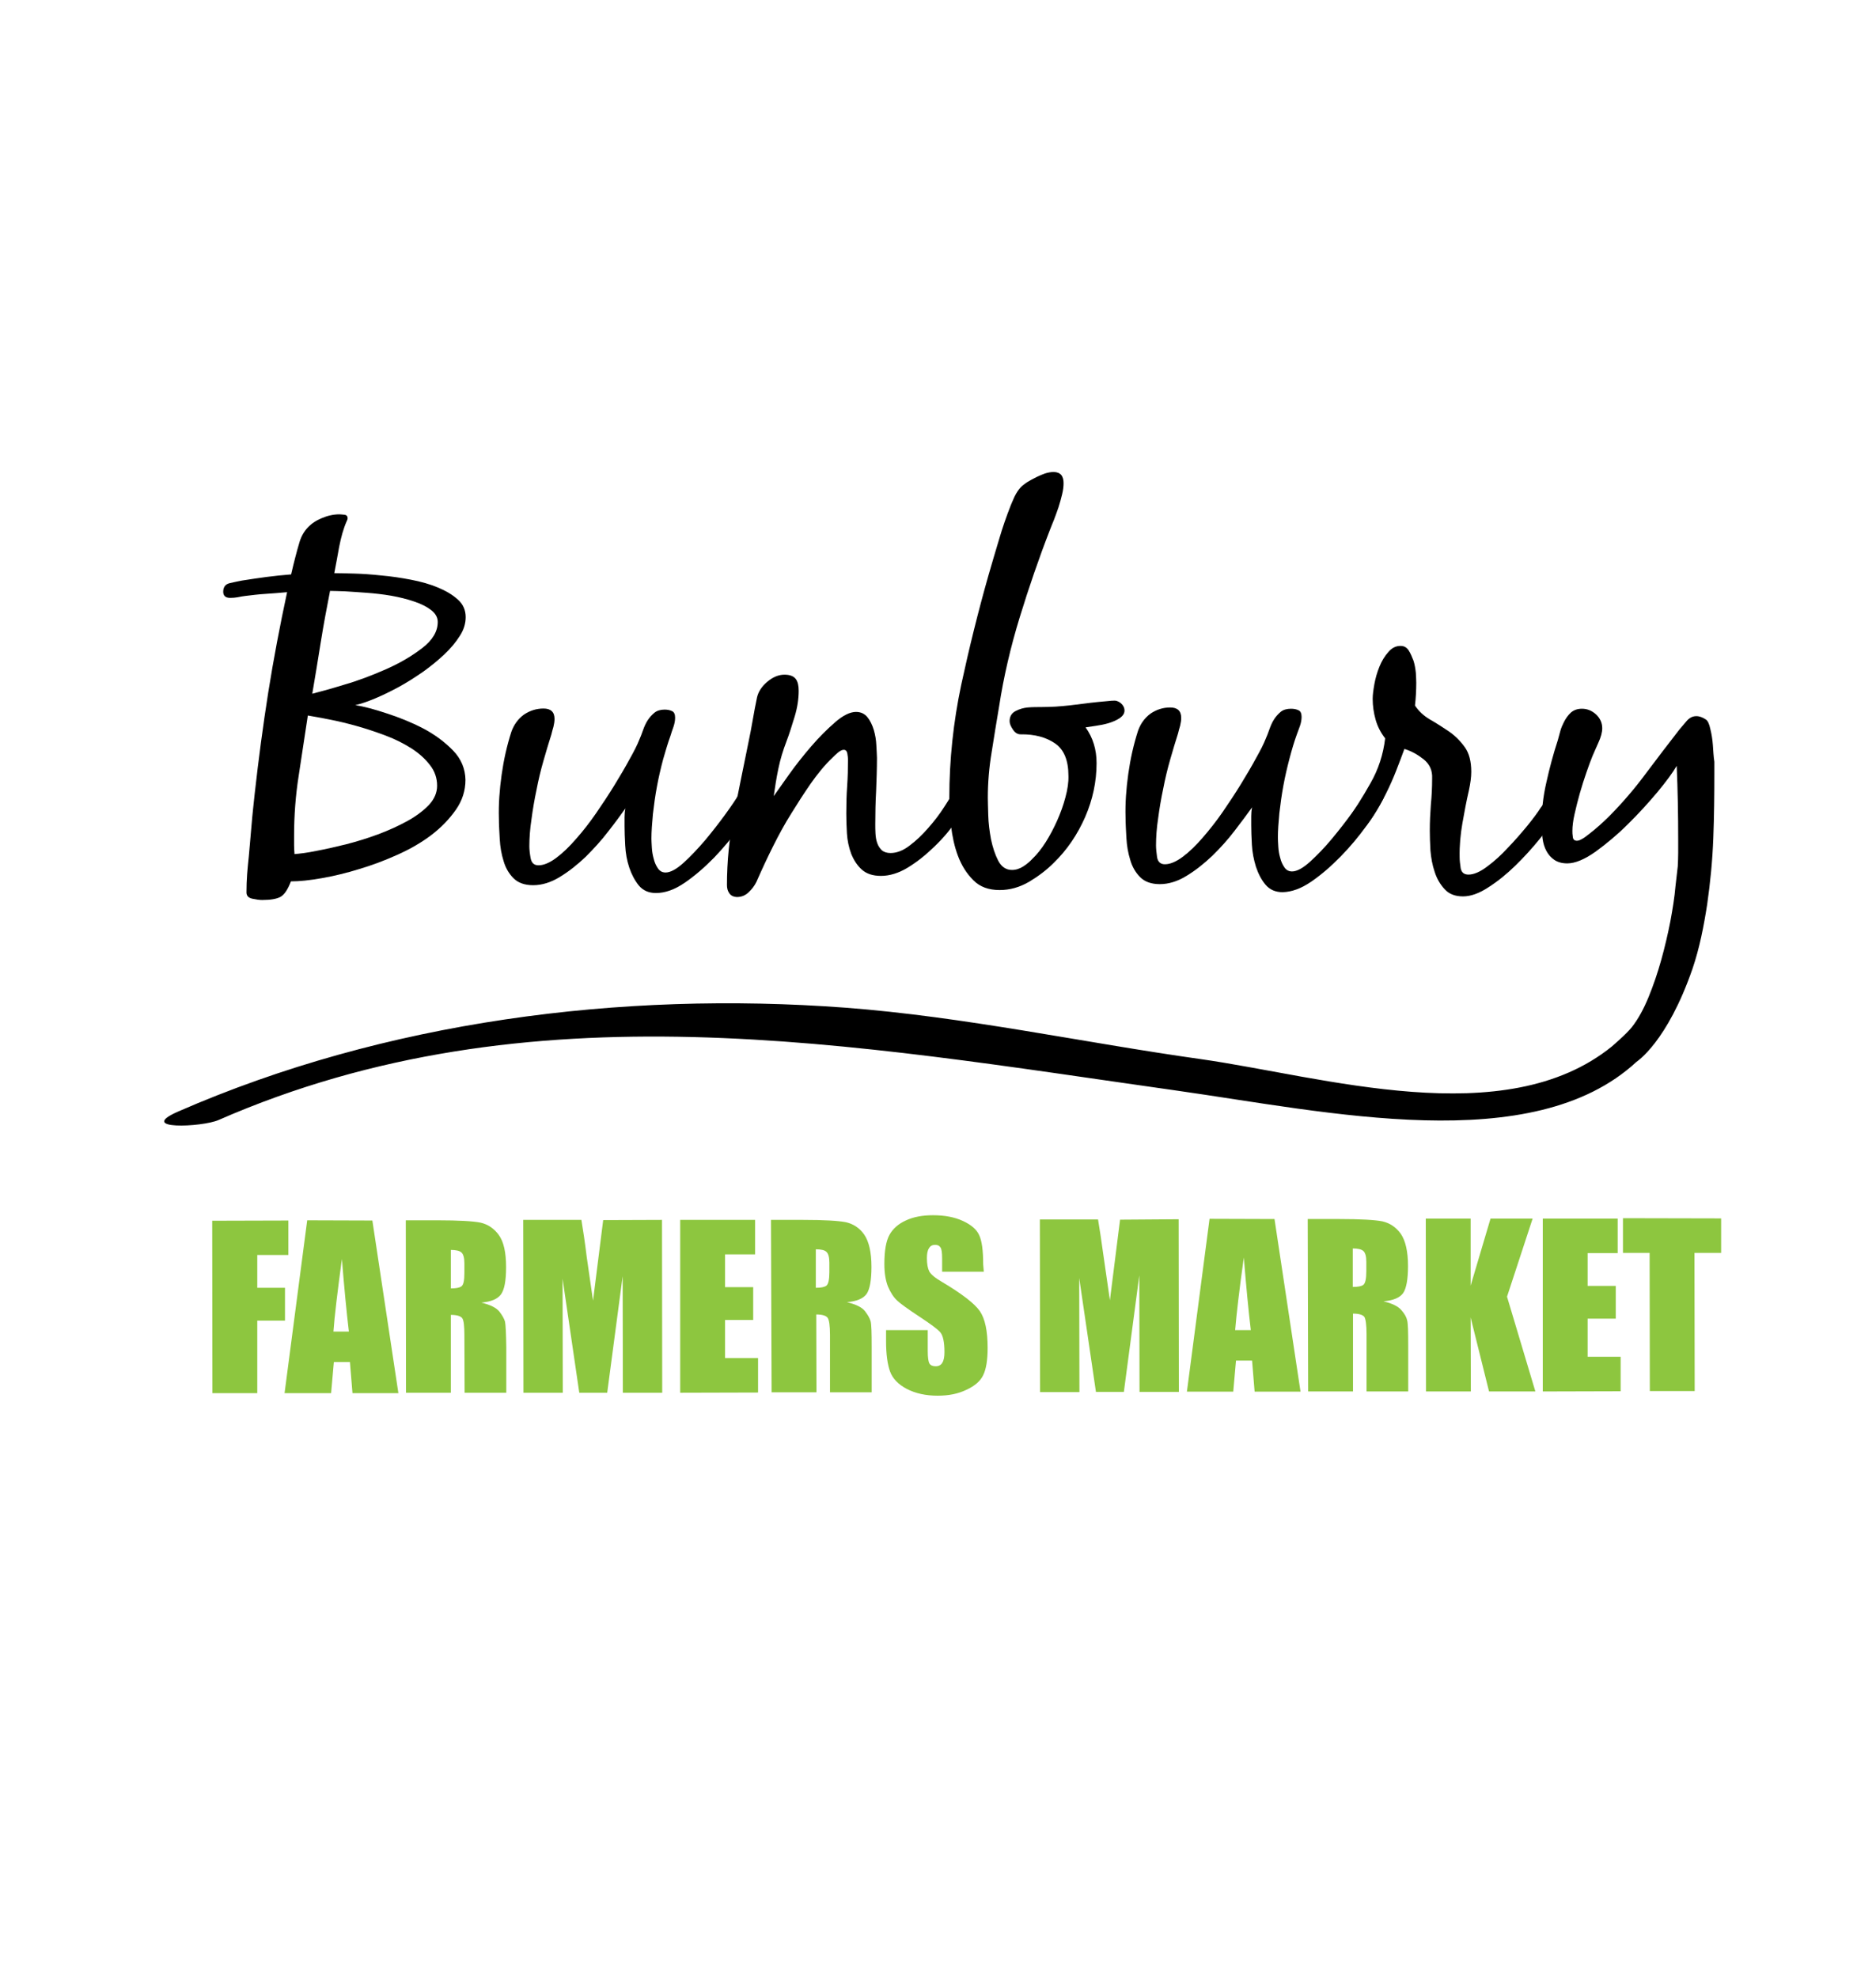 <svg xmlns="http://www.w3.org/2000/svg" version="1.1" xmlnsXlink="http://www.w3.org/1999/xlink" x="0px" y="0px" viewBox="0 0 88.67 93.5">
<g id="Layer_1">
	<path d="M18.28,33.72c0.59,0.19,1.16,0.42,1.72,0.71c0.55,0.29,1.02,0.64,1.41,1.04c0.39,0.4,0.58,0.87,0.59,1.39   c0,0.51-0.15,0.98-0.45,1.41c-0.3,0.43-0.68,0.83-1.15,1.19c-0.47,0.36-1.01,0.67-1.61,0.94c-0.6,0.27-1.21,0.5-1.82,0.68   c-0.61,0.19-1.2,0.33-1.77,0.43c-0.57,0.1-1.05,0.15-1.45,0.15c-0.15,0.39-0.31,0.63-0.49,0.73c-0.18,0.1-0.47,0.15-0.87,0.15   c-0.12,0-0.27-0.02-0.46-0.06c-0.19-0.04-0.28-0.14-0.28-0.3c0-0.28,0.01-0.57,0.03-0.85c0.02-0.28,0.05-0.57,0.08-0.85   c0.04-0.49,0.09-0.99,0.13-1.49c0.04-0.5,0.1-1,0.15-1.49c0.18-1.61,0.39-3.2,0.64-4.78c0.25-1.57,0.55-3.15,0.89-4.73   c-0.34,0.03-0.68,0.06-1.01,0.08c-0.33,0.02-0.66,0.06-0.98,0.1c-0.12,0.02-0.23,0.03-0.35,0.06c-0.11,0.02-0.23,0.03-0.35,0.03   c-0.22,0-0.33-0.1-0.33-0.29c0-0.22,0.1-0.36,0.32-0.41c0.22-0.05,0.41-0.09,0.57-0.12c0.39-0.06,0.78-0.12,1.16-0.17   c0.39-0.05,0.77-0.09,1.16-0.12c0.12-0.52,0.25-1.04,0.4-1.54c0.16-0.52,0.51-0.9,1.05-1.12c0.28-0.12,0.56-0.18,0.83-0.18   c0.06,0,0.14,0.01,0.24,0.02c0.1,0.01,0.15,0.07,0.15,0.16c0,0.05-0.02,0.1-0.05,0.16c-0.15,0.34-0.26,0.74-0.35,1.2   c-0.08,0.46-0.16,0.87-0.23,1.24c0.22,0,0.53,0.01,0.93,0.02c0.4,0.01,0.82,0.04,1.29,0.09c0.46,0.04,0.93,0.11,1.4,0.2   c0.47,0.09,0.9,0.21,1.28,0.37c0.38,0.16,0.69,0.34,0.94,0.57c0.25,0.22,0.37,0.5,0.37,0.83c0,0.3-0.09,0.6-0.28,0.89   c-0.19,0.3-0.43,0.59-0.74,0.88c-0.31,0.29-0.65,0.57-1.02,0.83c-0.38,0.26-0.75,0.5-1.14,0.71c-0.39,0.21-0.76,0.39-1.12,0.54   c-0.36,0.15-0.66,0.25-0.92,0.31C17.2,33.39,17.7,33.53,18.28,33.72z M14.12,36.65c-0.15,0.95-0.22,1.9-0.22,2.85   c0,0.15,0,0.3,0,0.45c0,0.13,0.01,0.28,0.02,0.42c0.25-0.02,0.6-0.06,1.03-0.15c0.43-0.08,0.9-0.19,1.4-0.31   c0.5-0.13,1-0.28,1.51-0.47c0.51-0.19,0.97-0.4,1.39-0.63c0.42-0.23,0.76-0.49,1.02-0.76c0.26-0.28,0.39-0.58,0.39-0.91   c0-0.36-0.11-0.69-0.34-0.98c-0.23-0.3-0.52-0.56-0.88-0.79c-0.36-0.23-0.76-0.43-1.21-0.6c-0.45-0.17-0.9-0.32-1.36-0.45   c-0.46-0.13-0.88-0.23-1.29-0.31c-0.4-0.08-0.74-0.14-1.03-0.19C14.41,34.76,14.26,35.71,14.12,36.65z M20.37,28.83   c-0.21-0.16-0.47-0.29-0.8-0.4c-0.32-0.11-0.68-0.2-1.07-0.27c-0.4-0.07-0.78-0.11-1.16-0.14c-0.38-0.03-0.73-0.05-1.03-0.07   c-0.31-0.01-0.54-0.02-0.71-0.02c-0.16,0.81-0.31,1.62-0.44,2.43c-0.13,0.81-0.26,1.62-0.4,2.43c0.36-0.09,0.87-0.23,1.52-0.43   c0.66-0.19,1.31-0.44,1.97-0.73c0.66-0.29,1.23-0.63,1.71-1c0.48-0.37,0.73-0.78,0.73-1.23C20.69,29.18,20.58,28.99,20.37,28.83z"/>
	<path d="M23.71,36.62c0.1-0.71,0.25-1.38,0.46-2.03c0.12-0.34,0.32-0.61,0.59-0.81c0.28-0.19,0.59-0.29,0.93-0.29   c0.34,0,0.52,0.16,0.52,0.49c0,0.12-0.02,0.24-0.05,0.37c-0.04,0.13-0.07,0.25-0.1,0.37c-0.12,0.37-0.24,0.78-0.37,1.23   c-0.13,0.45-0.24,0.91-0.33,1.38c-0.1,0.47-0.18,0.94-0.24,1.4c-0.07,0.46-0.1,0.89-0.1,1.27c0,0.15,0.02,0.34,0.06,0.56   c0.04,0.22,0.16,0.34,0.37,0.34c0.25,0,0.53-0.12,0.84-0.35c0.31-0.23,0.62-0.53,0.94-0.9c0.32-0.36,0.64-0.77,0.95-1.22   c0.31-0.45,0.6-0.89,0.87-1.33c0.27-0.44,0.51-0.85,0.71-1.22c0.21-0.37,0.36-0.67,0.45-0.9c0.06-0.13,0.12-0.29,0.18-0.46   c0.06-0.17,0.13-0.33,0.22-0.47c0.09-0.14,0.2-0.26,0.32-0.36c0.12-0.1,0.29-0.15,0.48-0.15c0.13,0,0.25,0.02,0.35,0.07   c0.1,0.04,0.15,0.15,0.15,0.31c0,0.15-0.03,0.29-0.08,0.44c-0.05,0.14-0.1,0.28-0.14,0.42c-0.12,0.33-0.23,0.7-0.35,1.12   c-0.11,0.42-0.21,0.84-0.29,1.28c-0.08,0.43-0.14,0.86-0.19,1.3c-0.04,0.43-0.07,0.82-0.07,1.16c0,0.1,0.01,0.25,0.02,0.43   c0.01,0.18,0.04,0.35,0.09,0.53c0.04,0.17,0.11,0.32,0.2,0.45c0.09,0.13,0.21,0.19,0.36,0.19c0.22,0,0.51-0.15,0.85-0.46   c0.34-0.31,0.68-0.67,1.03-1.08c0.34-0.41,0.66-0.82,0.95-1.22c0.29-0.4,0.49-0.7,0.61-0.9c0.08-0.1,0.17-0.24,0.3-0.41   c0.13-0.17,0.26-0.26,0.39-0.26c0.13,0,0.22,0.04,0.26,0.12c0.04,0.08,0.06,0.18,0.06,0.3c0,0.07-0.02,0.15-0.05,0.23   c-0.04,0.08-0.07,0.16-0.1,0.24c-0.18,0.36-0.44,0.79-0.8,1.29c-0.36,0.5-0.76,0.98-1.2,1.44c-0.45,0.46-0.91,0.86-1.39,1.19   c-0.48,0.33-0.93,0.49-1.37,0.49c-0.34,0-0.61-0.12-0.81-0.36c-0.19-0.24-0.34-0.52-0.45-0.85c-0.11-0.33-0.17-0.67-0.19-1.04   c-0.02-0.37-0.03-0.67-0.03-0.91c0-0.15,0-0.29,0-0.42c0-0.13,0.01-0.28,0.04-0.42c-0.22,0.31-0.49,0.68-0.82,1.1   c-0.32,0.42-0.68,0.81-1.06,1.19c-0.39,0.37-0.79,0.69-1.22,0.95c-0.42,0.26-0.85,0.39-1.26,0.39c-0.4,0-0.71-0.11-0.93-0.33   c-0.22-0.22-0.38-0.5-0.47-0.82c-0.1-0.32-0.16-0.66-0.18-1.03c-0.02-0.37-0.04-0.69-0.04-0.97   C23.56,38.02,23.61,37.33,23.71,36.62z"/>
	<path d="M34.47,42.22c-0.08-0.11-0.11-0.24-0.11-0.39c0-1.1,0.11-2.24,0.34-3.4c0.23-1.16,0.46-2.28,0.68-3.36   c0.07-0.34,0.14-0.69,0.2-1.05c0.06-0.36,0.13-0.71,0.2-1.05c0.06-0.27,0.22-0.52,0.48-0.74c0.26-0.22,0.53-0.34,0.82-0.34   c0.25,0,0.43,0.07,0.53,0.2c0.1,0.13,0.14,0.32,0.14,0.56c0,0.39-0.06,0.79-0.19,1.22c-0.13,0.42-0.25,0.82-0.39,1.18   c-0.16,0.42-0.29,0.84-0.38,1.28c-0.09,0.43-0.16,0.87-0.22,1.3c0.17-0.24,0.41-0.58,0.73-1.03c0.32-0.45,0.67-0.89,1.04-1.32   c0.37-0.43,0.75-0.81,1.13-1.14c0.38-0.33,0.71-0.49,0.99-0.49c0.22,0,0.4,0.08,0.54,0.25c0.13,0.16,0.23,0.37,0.3,0.6   c0.07,0.24,0.11,0.48,0.12,0.72c0.01,0.24,0.03,0.44,0.03,0.6c0,0.52-0.02,1.05-0.04,1.57c-0.03,0.52-0.04,1.05-0.04,1.57   c0,0.13,0,0.28,0.01,0.44c0.01,0.16,0.03,0.3,0.08,0.44c0.04,0.13,0.12,0.25,0.21,0.34c0.1,0.09,0.24,0.14,0.42,0.14   c0.3,0,0.6-0.12,0.9-0.35c0.31-0.23,0.6-0.51,0.88-0.83c0.28-0.32,0.54-0.65,0.76-1c0.22-0.34,0.4-0.63,0.51-0.87   c0.06-0.1,0.13-0.22,0.22-0.36c0.09-0.13,0.2-0.2,0.34-0.2c0.12,0,0.21,0.05,0.28,0.14c0.07,0.1,0.1,0.2,0.1,0.3   c0,0.06-0.02,0.14-0.06,0.22c-0.04,0.09-0.07,0.16-0.1,0.22c-0.16,0.34-0.4,0.74-0.7,1.18c-0.3,0.44-0.65,0.86-1.05,1.24   c-0.4,0.39-0.81,0.72-1.25,0.99c-0.44,0.27-0.87,0.4-1.28,0.4c-0.39,0-0.69-0.1-0.91-0.3c-0.22-0.2-0.38-0.45-0.5-0.75   c-0.11-0.3-0.18-0.62-0.2-0.96c-0.02-0.34-0.03-0.66-0.03-0.94c0-0.43,0.01-0.86,0.04-1.28c0.03-0.42,0.04-0.84,0.04-1.28   c0-0.06-0.01-0.15-0.03-0.27c-0.02-0.12-0.08-0.18-0.17-0.18c-0.07,0-0.16,0.04-0.27,0.13c-0.11,0.09-0.19,0.17-0.25,0.23   c-0.38,0.36-0.72,0.78-1.05,1.25c-0.33,0.48-0.62,0.93-0.89,1.37c-0.33,0.52-0.62,1.06-0.89,1.6c-0.27,0.54-0.53,1.1-0.78,1.67   c-0.09,0.18-0.21,0.34-0.37,0.49c-0.16,0.15-0.34,0.22-0.55,0.22C34.66,42.39,34.54,42.33,34.47,42.22z"/>
	<path d="M51.83,36.07c0,0.87-0.18,1.72-0.54,2.55c-0.37,0.84-0.86,1.56-1.49,2.17c-0.33,0.33-0.71,0.62-1.16,0.89   c-0.45,0.26-0.91,0.39-1.39,0.39c-0.52,0-0.94-0.15-1.25-0.47c-0.31-0.31-0.55-0.69-0.72-1.14c-0.17-0.45-0.27-0.93-0.33-1.43   c-0.05-0.51-0.08-0.95-0.08-1.32c0-1.79,0.19-3.57,0.56-5.33c0.38-1.76,0.81-3.5,1.3-5.22c0.16-0.55,0.32-1.1,0.49-1.66   c0.16-0.55,0.35-1.1,0.56-1.63c0.08-0.18,0.14-0.34,0.21-0.47c0.07-0.13,0.15-0.25,0.24-0.35c0.09-0.1,0.2-0.18,0.32-0.26   c0.13-0.08,0.28-0.16,0.46-0.25c0.12-0.06,0.25-0.11,0.38-0.16c0.13-0.04,0.27-0.07,0.41-0.07c0.16,0,0.28,0.05,0.36,0.14   c0.08,0.1,0.11,0.23,0.11,0.39c0,0.15-0.02,0.33-0.07,0.53c-0.05,0.2-0.1,0.4-0.17,0.61c-0.07,0.2-0.14,0.4-0.21,0.58   c-0.08,0.19-0.14,0.35-0.2,0.5c-0.52,1.34-0.99,2.71-1.42,4.11c-0.43,1.4-0.76,2.81-0.98,4.24c-0.12,0.72-0.24,1.43-0.35,2.15   c-0.12,0.72-0.18,1.43-0.18,2.15c0,0.16,0.01,0.44,0.02,0.82c0.01,0.38,0.06,0.76,0.13,1.14c0.08,0.38,0.19,0.72,0.34,1.01   c0.15,0.29,0.37,0.44,0.65,0.44c0.19,0,0.37-0.06,0.54-0.17c0.17-0.11,0.31-0.23,0.42-0.35c0.22-0.21,0.43-0.47,0.64-0.8   c0.2-0.32,0.38-0.66,0.54-1.02c0.16-0.36,0.29-0.72,0.39-1.1c0.1-0.37,0.15-0.71,0.14-1.01c0-0.73-0.21-1.24-0.63-1.53   c-0.42-0.29-0.96-0.44-1.63-0.43c-0.14,0-0.26-0.07-0.36-0.22c-0.1-0.15-0.16-0.28-0.16-0.4c0-0.22,0.09-0.38,0.28-0.48   c0.19-0.1,0.38-0.15,0.57-0.17c0.23-0.02,0.44-0.02,0.65-0.02c0.23,0,0.45-0.01,0.67-0.02c0.45-0.03,0.89-0.08,1.33-0.14   c0.44-0.06,0.88-0.1,1.33-0.14h0.06c0.14-0.02,0.26,0.03,0.37,0.12c0.11,0.1,0.17,0.21,0.17,0.35c0,0.13-0.08,0.25-0.22,0.35   c-0.15,0.1-0.33,0.18-0.53,0.24c-0.2,0.06-0.41,0.1-0.62,0.13c-0.21,0.03-0.36,0.05-0.47,0.07C51.66,34.87,51.83,35.43,51.83,36.07   z"/>
	<path d="M53.33,36.57c0.1-0.71,0.25-1.38,0.46-2.03c0.12-0.34,0.32-0.61,0.59-0.81c0.28-0.19,0.59-0.29,0.93-0.29   c0.34,0,0.52,0.16,0.52,0.49c0,0.12-0.02,0.24-0.05,0.37c-0.04,0.13-0.07,0.25-0.1,0.37c-0.12,0.37-0.24,0.78-0.37,1.23   c-0.13,0.45-0.24,0.91-0.33,1.38c-0.1,0.47-0.18,0.94-0.24,1.4c-0.07,0.46-0.1,0.89-0.1,1.28c0,0.15,0.02,0.34,0.05,0.56   c0.04,0.22,0.16,0.33,0.37,0.33c0.25,0,0.53-0.12,0.84-0.35c0.31-0.23,0.62-0.53,0.94-0.9c0.32-0.37,0.64-0.77,0.95-1.22   c0.31-0.45,0.6-0.89,0.87-1.33c0.27-0.44,0.51-0.85,0.71-1.22c0.21-0.37,0.36-0.67,0.45-0.9c0.06-0.13,0.12-0.29,0.18-0.46   c0.06-0.17,0.13-0.33,0.22-0.47c0.09-0.14,0.2-0.26,0.32-0.36c0.13-0.1,0.29-0.14,0.48-0.14c0.13,0,0.25,0.02,0.35,0.07   c0.1,0.04,0.15,0.15,0.15,0.31c0,0.15-0.03,0.3-0.08,0.44c-0.05,0.14-0.1,0.28-0.15,0.41c-0.12,0.33-0.23,0.7-0.34,1.12   c-0.11,0.42-0.21,0.84-0.29,1.28c-0.08,0.43-0.14,0.87-0.19,1.3c-0.04,0.43-0.07,0.82-0.07,1.16c0,0.1,0.01,0.25,0.02,0.43   c0.01,0.18,0.04,0.36,0.09,0.53c0.04,0.17,0.11,0.32,0.2,0.45c0.09,0.13,0.21,0.19,0.36,0.19c0.22,0,0.51-0.15,0.85-0.46   c0.34-0.31,0.68-0.66,1.03-1.08c0.34-0.41,0.66-0.82,0.95-1.22c0.29-0.4,0.5-0.7,0.62-0.9c0.07-0.1,0.17-0.24,0.3-0.41   c0.13-0.17,0.26-0.26,0.39-0.26c0.13,0,0.22,0.04,0.26,0.12c0.04,0.08,0.06,0.18,0.06,0.3c0,0.08-0.02,0.15-0.05,0.23   c-0.04,0.08-0.07,0.16-0.1,0.24c-0.18,0.36-0.45,0.79-0.8,1.29c-0.36,0.5-0.76,0.98-1.21,1.44c-0.45,0.46-0.91,0.86-1.39,1.19   c-0.48,0.33-0.93,0.49-1.36,0.5c-0.34,0-0.61-0.12-0.81-0.36c-0.2-0.24-0.34-0.52-0.45-0.85c-0.1-0.33-0.17-0.67-0.19-1.04   c-0.02-0.37-0.03-0.67-0.03-0.91c0-0.15,0-0.29,0-0.43c0-0.13,0.01-0.27,0.04-0.42c-0.22,0.31-0.5,0.68-0.82,1.1   c-0.32,0.42-0.67,0.81-1.06,1.19c-0.39,0.37-0.79,0.69-1.22,0.95c-0.42,0.26-0.85,0.39-1.26,0.39c-0.4,0-0.71-0.11-0.93-0.33   c-0.22-0.22-0.38-0.5-0.47-0.82c-0.1-0.32-0.16-0.66-0.18-1.03c-0.02-0.37-0.04-0.69-0.04-0.97   C53.18,37.97,53.23,37.28,53.33,36.57z"/>
	<path d="M67.29,35.89c-0.28-0.22-0.58-0.39-0.91-0.49c-0.12,0.33-0.25,0.67-0.39,1.03c-0.14,0.36-0.3,0.72-0.48,1.08   c-0.18,0.36-0.37,0.7-0.58,1.03c-0.21,0.33-0.44,0.62-0.69,0.87c-0.08,0.07-0.17,0.15-0.27,0.22c-0.1,0.08-0.22,0.11-0.33,0.11   c-0.19,0-0.29-0.1-0.29-0.29c0-0.09,0.02-0.18,0.06-0.26c0.04-0.08,0.09-0.16,0.15-0.23c0.43-0.63,0.84-1.27,1.21-1.93   c0.38-0.66,0.61-1.37,0.7-2.13c-0.21-0.27-0.36-0.56-0.45-0.88c-0.09-0.32-0.14-0.65-0.14-0.99c0-0.18,0.03-0.41,0.08-0.69   c0.05-0.28,0.13-0.56,0.24-0.83c0.11-0.27,0.25-0.5,0.42-0.69c0.17-0.2,0.36-0.29,0.58-0.29c0.16,0,0.29,0.07,0.38,0.21   c0.09,0.14,0.16,0.31,0.23,0.49c0.06,0.19,0.09,0.38,0.11,0.57c0.01,0.19,0.02,0.35,0.02,0.47c0,0.36-0.02,0.72-0.06,1.08   c0.18,0.27,0.42,0.49,0.71,0.66c0.3,0.17,0.59,0.36,0.89,0.56c0.29,0.2,0.54,0.45,0.75,0.74c0.21,0.29,0.31,0.68,0.31,1.17   c0,0.25-0.04,0.55-0.11,0.87c-0.12,0.52-0.22,1.05-0.31,1.57c-0.09,0.52-0.14,1.05-0.13,1.59c0,0.15,0.02,0.32,0.05,0.53   c0.04,0.2,0.16,0.3,0.37,0.3c0.25,0,0.55-0.13,0.88-0.38c0.34-0.25,0.67-0.55,0.99-0.9c0.33-0.34,0.63-0.69,0.92-1.04   c0.28-0.35,0.49-0.63,0.62-0.84c0.08-0.1,0.16-0.22,0.26-0.35c0.1-0.13,0.21-0.19,0.35-0.19c0.14,0,0.22,0.05,0.26,0.15   c0.04,0.1,0.05,0.21,0.05,0.32c0,0.09-0.02,0.17-0.05,0.25c-0.04,0.08-0.08,0.15-0.12,0.22c-0.18,0.28-0.45,0.64-0.8,1.08   c-0.35,0.43-0.73,0.85-1.14,1.25c-0.41,0.4-0.84,0.75-1.28,1.03c-0.44,0.29-0.84,0.43-1.2,0.43c-0.37,0-0.66-0.11-0.87-0.34   c-0.21-0.23-0.37-0.5-0.47-0.82c-0.11-0.32-0.17-0.66-0.2-1.01c-0.02-0.36-0.03-0.67-0.03-0.94c0-0.42,0.02-0.83,0.05-1.23   c0.04-0.4,0.06-0.81,0.06-1.23C67.71,36.41,67.57,36.12,67.29,35.89z"/>
	<g>
		<path class="st0" fill="#8DC63F" d="M10.03,57.7l3.6-0.01l0,1.63l-1.47,0l0,1.55l1.31,0l0,1.55l-1.31,0l0,3.43l-2.12,0L10.03,57.7z"/>
		<path class="st0" fill="#8DC63F" d="M17.6,57.69l1.23,8.16l-2.17,0l-0.12-1.47l-0.76,0l-0.13,1.47l-2.2,0l1.07-8.17L17.6,57.69z M16.49,62.94    c-0.11-0.92-0.22-2.07-0.33-3.43c-0.21,1.56-0.35,2.71-0.4,3.43H16.49z"/>
		<path class="st0" fill="#8DC63F" d="M19.18,57.68l1.5,0c1,0,1.68,0.04,2.03,0.11c0.35,0.08,0.64,0.27,0.87,0.59c0.23,0.32,0.34,0.82,0.34,1.52    c0,0.64-0.08,1.06-0.24,1.28c-0.16,0.22-0.47,0.35-0.93,0.39c0.42,0.1,0.7,0.24,0.85,0.42c0.14,0.18,0.23,0.34,0.27,0.48    c0.03,0.15,0.05,0.55,0.06,1.21v2.15l-1.97,0l-0.01-2.71c0-0.44-0.03-0.71-0.1-0.81c-0.07-0.1-0.25-0.16-0.54-0.16l0,3.68l-2.12,0    L19.18,57.68z M21.31,59.08v1.82c0.24,0,0.41-0.03,0.5-0.1c0.1-0.07,0.14-0.28,0.14-0.64v-0.45c0-0.26-0.05-0.43-0.14-0.51    C21.72,59.12,21.55,59.08,21.31,59.08z"/>
		<path class="st0" fill="#8DC63F" d="M31.29,57.66l0.01,8.17l-1.86,0l-0.01-5.51l-0.73,5.51l-1.32,0l-0.79-5.39l0.01,5.39l-1.86,0l-0.01-8.17    l2.75,0c0.08,0.49,0.17,1.07,0.25,1.74l0.3,2.08l0.48-3.81L31.29,57.66z"/>
		<path class="st0" fill="#8DC63F" d="M32.15,57.66l3.54,0l0,1.63l-1.42,0l0,1.55l1.33,0l0,1.55l-1.33,0l0,1.8l1.56,0l0,1.63l-3.68,0.01    L32.15,57.66z"/>
		<path class="st0" fill="#8DC63F" d="M36.44,57.66l1.5,0c1,0,1.68,0.04,2.04,0.11c0.35,0.08,0.65,0.27,0.87,0.59c0.22,0.32,0.34,0.83,0.34,1.52    c0,0.64-0.08,1.06-0.23,1.28c-0.16,0.22-0.47,0.35-0.93,0.39c0.42,0.1,0.71,0.24,0.85,0.42c0.14,0.18,0.23,0.34,0.27,0.48    c0.04,0.15,0.05,0.55,0.05,1.21l0,2.15l-1.97,0l0-2.71c0-0.44-0.04-0.71-0.11-0.81c-0.07-0.1-0.25-0.16-0.54-0.16l0.01,3.68    l-2.12,0L36.44,57.66z M38.56,59.05l0,1.82c0.24,0,0.4-0.03,0.5-0.1c0.09-0.07,0.14-0.28,0.14-0.64l0-0.45    c0-0.26-0.05-0.43-0.14-0.51C38.98,59.09,38.81,59.05,38.56,59.05z"/>
		<path class="st0" fill="#8DC63F" d="M46.5,60.11l-1.97,0l0-0.61c0-0.28-0.02-0.46-0.08-0.54c-0.05-0.08-0.13-0.12-0.25-0.12    c-0.13,0-0.23,0.05-0.29,0.16c-0.07,0.1-0.1,0.26-0.1,0.47c0,0.27,0.04,0.48,0.11,0.62c0.07,0.14,0.27,0.31,0.6,0.5    c0.94,0.56,1.54,1.02,1.79,1.38c0.25,0.36,0.37,0.94,0.37,1.74c0,0.58-0.07,1.01-0.21,1.29c-0.13,0.28-0.4,0.51-0.79,0.69    c-0.39,0.19-0.84,0.28-1.36,0.28c-0.57,0-1.05-0.11-1.46-0.32c-0.4-0.21-0.67-0.49-0.79-0.82c-0.12-0.33-0.19-0.81-0.19-1.42    v-0.54l1.97,0v0.99c0,0.31,0.03,0.5,0.08,0.59c0.06,0.09,0.15,0.13,0.3,0.13c0.14,0,0.25-0.06,0.31-0.17    c0.07-0.11,0.1-0.28,0.1-0.5c0-0.48-0.07-0.79-0.2-0.94c-0.13-0.15-0.46-0.39-0.99-0.74c-0.53-0.35-0.88-0.6-1.05-0.76    c-0.17-0.16-0.31-0.38-0.43-0.66c-0.11-0.28-0.17-0.63-0.17-1.07c0-0.62,0.08-1.08,0.24-1.37c0.16-0.29,0.42-0.52,0.77-0.68    c0.36-0.17,0.79-0.25,1.29-0.25c0.55,0,1.02,0.09,1.41,0.27c0.39,0.18,0.65,0.4,0.77,0.67c0.13,0.27,0.19,0.73,0.19,1.38    L46.5,60.11z"/>
		<path class="st0" fill="#8DC63F" d="M55.71,57.63l0.01,8.16l-1.86,0l-0.01-5.51l-0.73,5.51l-1.32,0l-0.79-5.38l0.01,5.39l-1.86,0l-0.01-8.16    l2.75,0c0.08,0.49,0.17,1.07,0.26,1.74l0.3,2.08l0.48-3.81L55.71,57.63z"/>
		<path class="st0" fill="#8DC63F" d="M60.24,57.62l1.23,8.16l-2.17,0l-0.12-1.47l-0.76,0l-0.13,1.47l-2.19,0l1.07-8.17L60.24,57.62z M59.12,62.87    c-0.11-0.92-0.22-2.07-0.33-3.43c-0.22,1.56-0.35,2.71-0.41,3.43L59.12,62.87z"/>
		<path class="st0" fill="#8DC63F" d="M61.81,57.62l1.5,0c1,0,1.68,0.04,2.03,0.11c0.35,0.08,0.64,0.27,0.87,0.59c0.22,0.32,0.34,0.83,0.34,1.52    c0,0.64-0.08,1.06-0.23,1.28c-0.16,0.22-0.47,0.35-0.93,0.39c0.42,0.1,0.7,0.24,0.85,0.42c0.15,0.17,0.24,0.33,0.27,0.48    c0.04,0.15,0.05,0.55,0.05,1.21l0,2.15l-1.97,0l0-2.71c0-0.44-0.04-0.71-0.1-0.81c-0.07-0.1-0.25-0.16-0.54-0.16l0,3.68l-2.12,0    L61.81,57.62z M63.94,59.01l0,1.82c0.24,0,0.41-0.03,0.5-0.1c0.09-0.07,0.14-0.28,0.14-0.64v-0.45c0-0.26-0.05-0.43-0.14-0.51    C64.35,59.05,64.18,59.01,63.94,59.01z"/>
		<path class="st0" fill="#8DC63F" d="M72.44,57.6l-1.21,3.69l1.34,4.48l-2.19,0l-0.87-3.5l0.01,3.5l-2.12,0l-0.01-8.17l2.12,0l0,3.17l0.94-3.17    L72.44,57.6z"/>
		<path class="st0" fill="#8DC63F" d="M72.92,57.6l3.54,0v1.63l-1.42,0l0,1.55l1.33,0l0,1.55l-1.33,0l0,1.8l1.56,0l0,1.63l-3.68,0.01L72.92,57.6z"/>
		<path class="st0" fill="#8DC63F" d="M81.35,57.59l0,1.63l-1.26,0l0.01,6.53l-2.12,0l-0.01-6.53l-1.26,0l0-1.64L81.35,57.59z"/>
	</g>
	<path d="M80.96,35.22c-0.02-0.27-0.06-0.52-0.12-0.76c-0.05-0.24-0.12-0.39-0.21-0.45c-0.15-0.1-0.3-0.16-0.45-0.16   c-0.18,0-0.33,0.08-0.46,0.23c-0.13,0.15-0.24,0.28-0.34,0.4c-0.54,0.69-1.06,1.38-1.58,2.07c-0.51,0.69-1.08,1.36-1.69,1.98   c-0.06,0.06-0.16,0.16-0.3,0.29c-0.14,0.13-0.29,0.27-0.45,0.4c-0.16,0.13-0.31,0.25-0.46,0.36c-0.15,0.1-0.27,0.16-0.36,0.16   c-0.12,0-0.19-0.06-0.2-0.18c-0.02-0.12-0.02-0.21-0.02-0.29c0-0.21,0.03-0.47,0.1-0.78c0.07-0.31,0.15-0.64,0.25-0.99   c0.1-0.34,0.2-0.67,0.31-0.98c0.11-0.31,0.2-0.57,0.28-0.76c0.08-0.18,0.17-0.4,0.29-0.66c0.12-0.26,0.18-0.49,0.18-0.68   c0-0.25-0.1-0.47-0.29-0.65c-0.2-0.18-0.42-0.27-0.67-0.27c-0.21,0-0.38,0.06-0.52,0.18c-0.13,0.12-0.24,0.27-0.33,0.45   c-0.07,0.14-0.13,0.27-0.17,0.42c-0.04,0.14-0.08,0.29-0.12,0.44c-0.21,0.64-0.39,1.31-0.54,1.99c-0.16,0.69-0.23,1.37-0.23,2.04   c0,0.19,0.02,0.4,0.05,0.62c0.03,0.22,0.09,0.41,0.18,0.58c0.09,0.17,0.21,0.31,0.37,0.42c0.16,0.11,0.36,0.17,0.62,0.17   c0.37,0,0.82-0.19,1.33-0.55c0.51-0.37,1.03-0.8,1.53-1.3c0.51-0.5,0.97-1.01,1.4-1.52c0.43-0.52,0.73-0.93,0.91-1.24   c0.05,1.16,0.07,2.32,0.07,3.47c0,0.21,0,0.43,0,0.65c0,0.21-0.01,0.42-0.02,0.63l-0.11,0.96c-0.04,0.49-0.13,1.04-0.24,1.64   c-0.12,0.61-0.26,1.21-0.43,1.82c-0.17,0.61-0.37,1.2-0.6,1.76c-0.23,0.56-0.49,1.04-0.79,1.42c-0.27,0.34-0.91,0.88-0.94,0.91   c-5.07,4.11-13.66,1.42-19.45,0.6c-5.61-0.79-11.13-2-16.79-2.43c-10.61-0.79-21.76,0.64-31.53,4.91c-2.01,0.88,1.14,0.74,1.91,0.4   c14.73-6.44,29.99-3.55,45.22-1.4c7.23,1.02,16.88,3.2,21.8-1.35c0.02-0.02,1.45-0.93,2.65-4.41c0.33-0.97,0.53-2,0.69-3.03   c0.15-1.04,0.25-2.08,0.29-3.13c0.04-1.05,0.05-2.07,0.05-3.05c0-0.12,0-0.31,0-0.56C80.99,35.75,80.98,35.49,80.96,35.22z"/>
</g>
</svg>